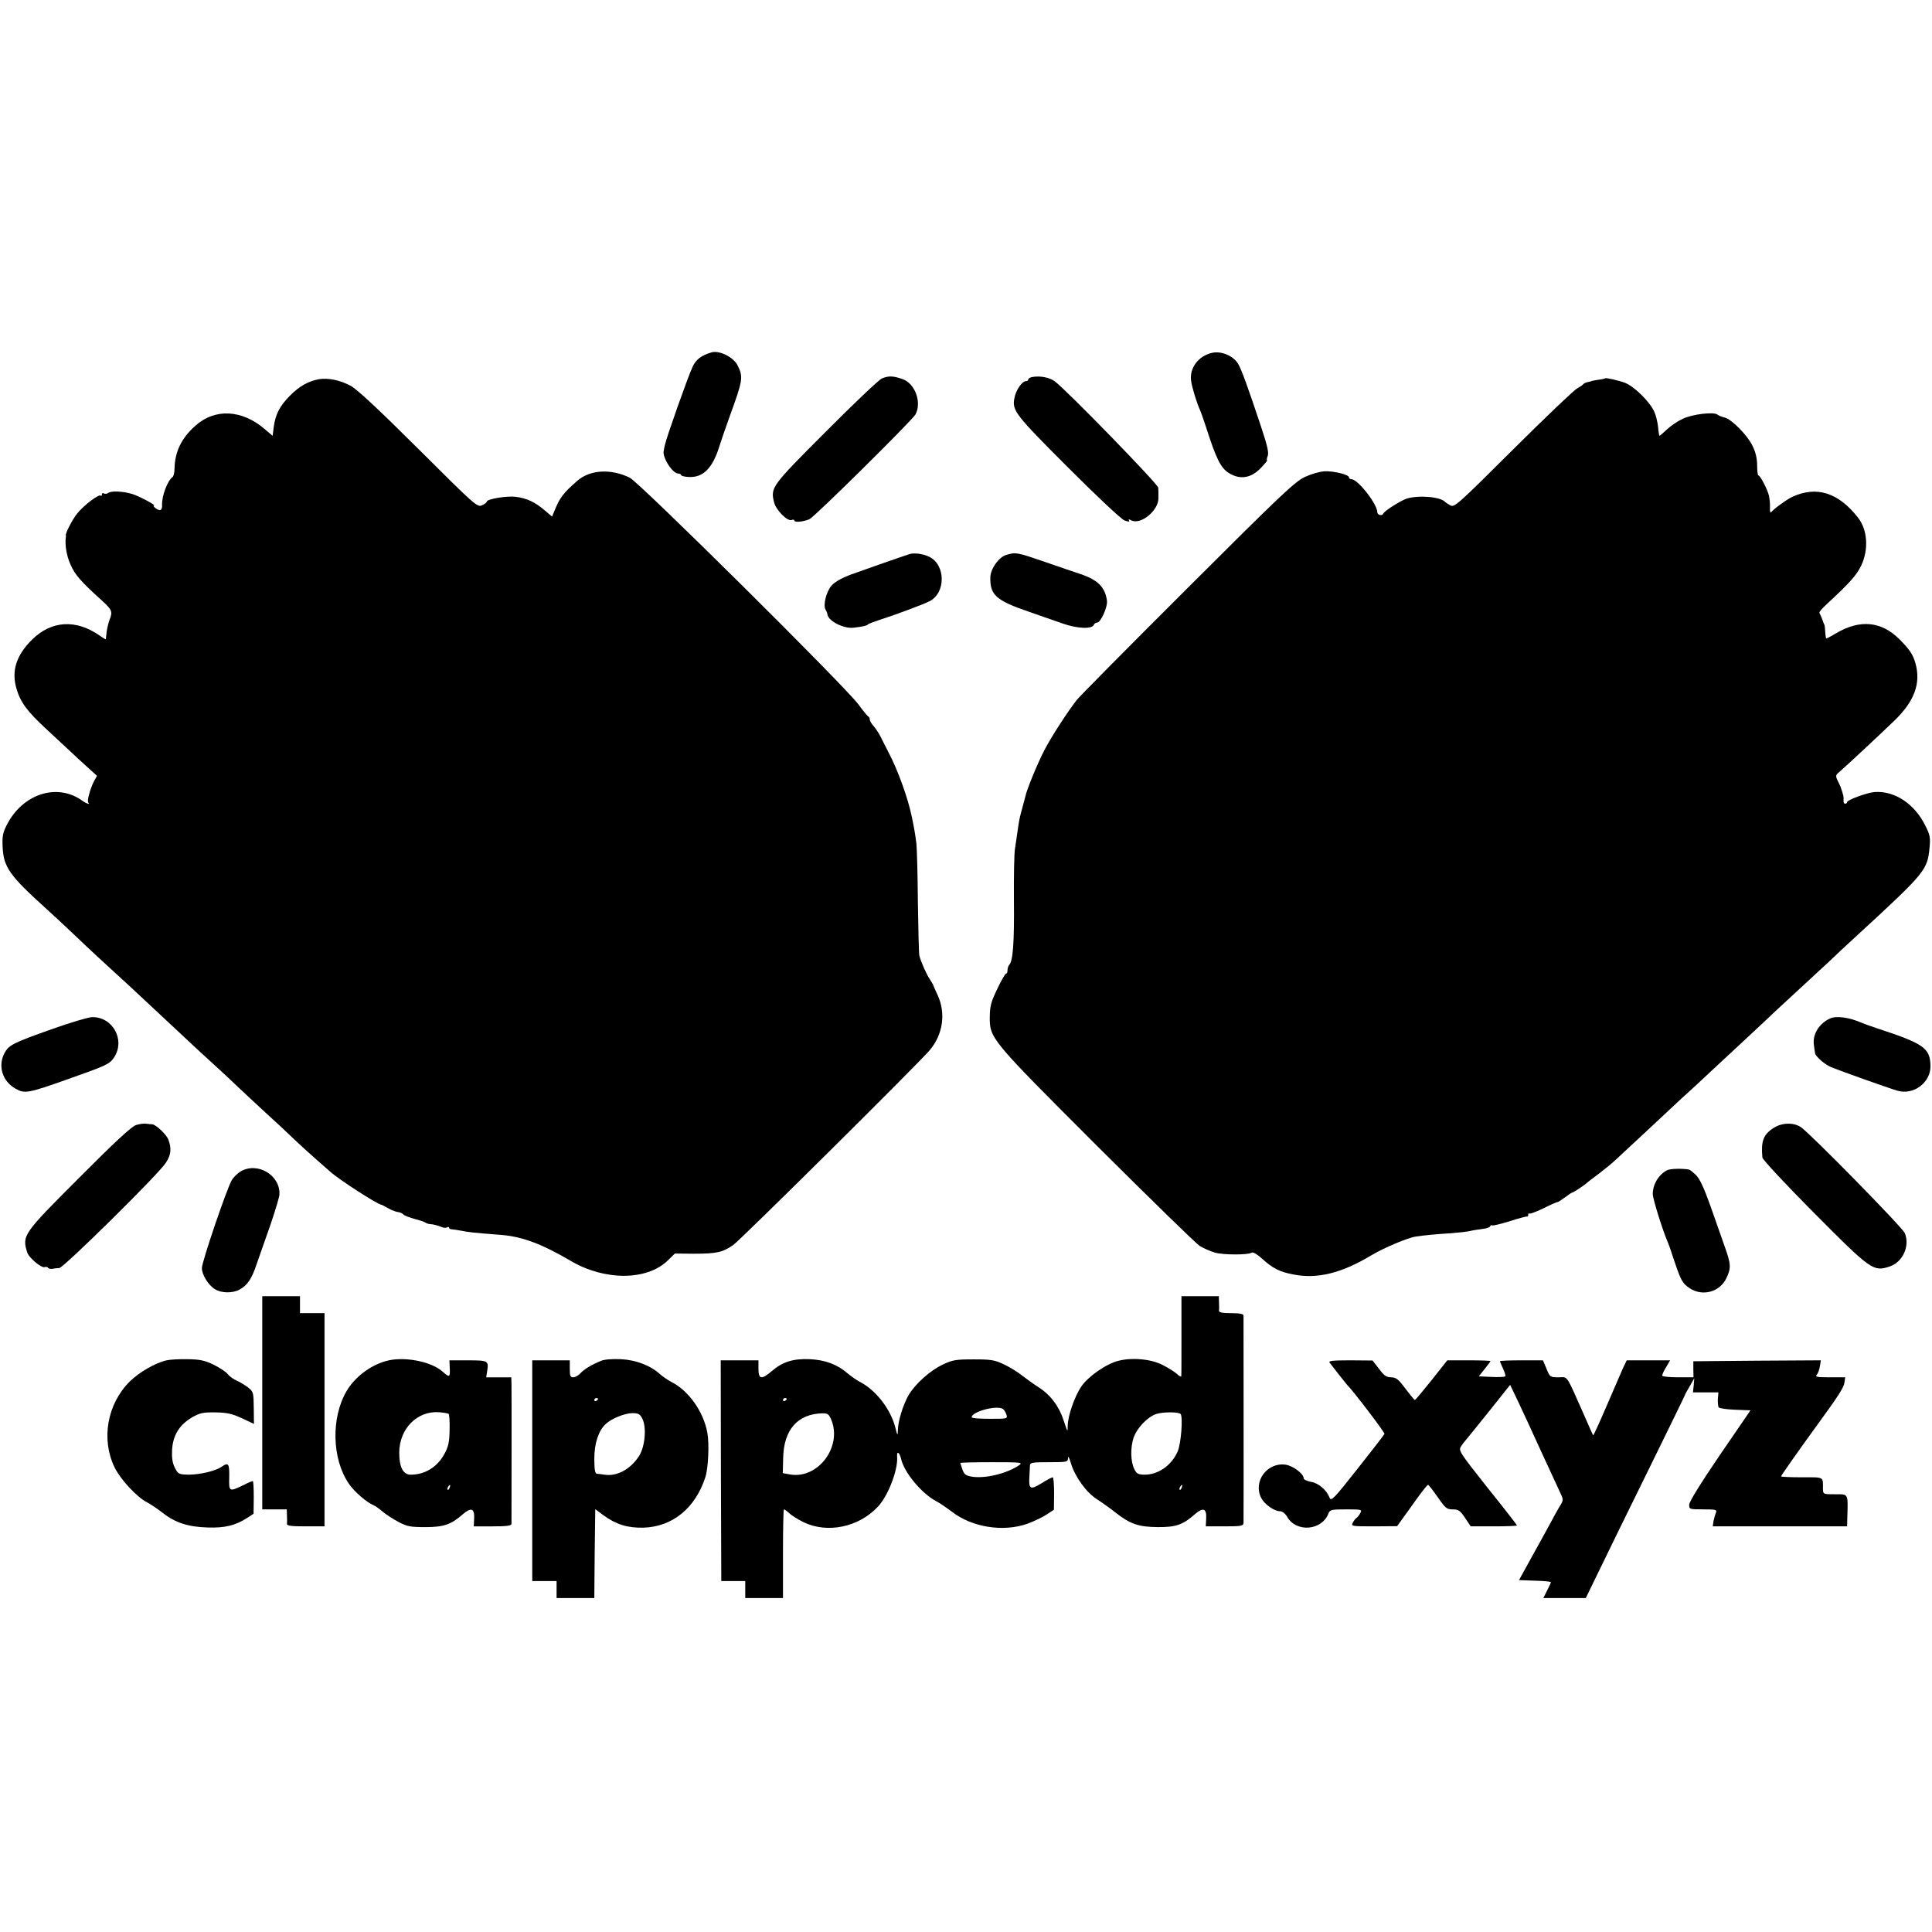 <?xml version="1.0" standalone="no"?>
<!DOCTYPE svg PUBLIC "-//W3C//DTD SVG 20010904//EN"
 "http://www.w3.org/TR/2001/REC-SVG-20010904/DTD/svg10.dtd">
<svg version="1.0" xmlns="http://www.w3.org/2000/svg"
 width="1024pt" height="1024pt" viewBox="0 0 1024 1024"
 preserveAspectRatio="xMidYMid meet">
<g transform="translate(0,1024) scale(0.1,-0.1)"
fill="#000000" stroke="none">
<path d="M3770 8372 c-53 -16 -81 -37 -99 -76 -22 -45 -139 -375 -147 -415 -3
-13 -6 -26 -6 -30 -9 -34 46 -121 77 -121 8 0 15 -4 15 -8 0 -4 17 -9 39 -10
77 -5 128 46 164 163 9 28 34 102 57 165 67 184 70 202 40 262 -21 45 -98 83
-140 70z"/>
<path d="M6425 8370 c-73 -16 -121 -80 -112 -148 5 -36 30 -118 48 -157 5 -11
18 -49 30 -85 55 -172 79 -220 122 -247 59 -37 118 -28 170 27 21 22 36 40 33
40 -3 0 -2 10 3 23 7 17 -2 56 -34 152 -68 205 -105 308 -123 337 -24 41 -88
69 -137 58z"/>
<path d="M4674 8234 c-16 -7 -150 -134 -297 -282 -289 -289 -294 -296 -274
-375 10 -41 71 -102 93 -93 8 3 14 2 14 -3 0 -11 47 -7 80 7 25 10 543 522
562 555 35 64 -2 165 -69 188 -49 17 -73 18 -109 3z"/>
<path d="M5473 8242 c-13 -2 -23 -8 -23 -13 0 -5 -5 -9 -11 -9 -22 0 -55 -47
-63 -93 -11 -64 6 -86 285 -365 158 -158 283 -275 300 -281 21 -7 28 -7 23 0
-4 8 -1 8 12 1 50 -26 146 53 144 119 0 19 0 43 -1 54 0 18 -490 522 -550 565
-26 19 -75 29 -116 22z"/>
<path d="M1690 8230 c-55 -10 -104 -37 -153 -87 -54 -54 -77 -99 -86 -165 l-6
-48 -40 34 c-122 106 -267 113 -371 18 -72 -64 -107 -136 -109 -225 0 -21 -5
-41 -10 -45 -27 -19 -58 -101 -56 -149 1 -29 -10 -34 -34 -17 -10 8 -15 14 -9
14 15 0 -71 47 -113 61 -47 15 -114 19 -130 6 -7 -5 -17 -6 -23 -2 -5 3 -10 1
-10 -6 0 -7 -3 -9 -6 -6 -10 10 -92 -53 -125 -95 -25 -30 -64 -107 -60 -115 0
-2 1 -6 0 -10 -6 -41 4 -100 25 -146 23 -53 55 -90 164 -188 56 -51 60 -61 43
-103 -6 -16 -13 -45 -16 -65 -2 -20 -4 -37 -4 -39 -1 -2 -14 6 -31 18 -126 89
-257 82 -361 -21 -83 -83 -109 -164 -82 -258 21 -73 57 -121 154 -211 51 -47
109 -101 129 -120 20 -19 61 -57 90 -83 l54 -49 -17 -31 c-20 -40 -37 -104
-29 -111 13 -13 -12 -5 -36 13 -133 92 -314 32 -397 -133 -20 -40 -24 -60 -21
-117 5 -104 37 -150 224 -319 40 -36 110 -101 156 -145 70 -67 143 -135 302
-280 61 -57 254 -237 303 -283 31 -29 89 -83 130 -120 41 -37 100 -92 131
-122 32 -30 97 -91 145 -135 49 -44 113 -104 144 -134 49 -46 93 -87 201 -181
49 -44 247 -171 270 -175 3 0 16 -7 30 -15 14 -8 28 -15 33 -16 4 -1 8 -2 10
-4 1 -1 11 -3 21 -5 10 -2 22 -8 25 -13 3 -4 29 -14 56 -22 28 -7 55 -16 60
-20 6 -4 17 -8 25 -8 18 -1 39 -7 62 -16 9 -4 22 -5 28 -1 5 3 10 2 10 -2 0
-5 8 -9 18 -9 9 -1 33 -4 52 -8 35 -7 51 -9 202 -21 113 -8 218 -47 373 -138
180 -106 403 -105 513 1 l39 38 99 -1 c121 0 154 7 210 46 38 26 979 959 1041
1032 71 83 87 196 43 292 -13 28 -24 52 -24 55 -1 3 -9 16 -18 30 -18 27 -47
92 -55 124 -3 12 -6 138 -8 281 -1 143 -5 285 -8 315 -7 52 -9 66 -23 135 -20
101 -75 254 -126 350 -11 22 -30 58 -40 79 -11 21 -28 48 -39 59 -10 12 -19
26 -19 33 0 7 -3 14 -7 16 -5 2 -28 30 -52 63 -70 96 -1160 1176 -1213 1203
-100 49 -212 43 -280 -18 -73 -64 -91 -88 -119 -157 l-13 -31 -39 33 c-51 44
-96 65 -156 72 -48 5 -151 -12 -151 -26 0 -4 -11 -13 -25 -19 -25 -12 -37 -1
-338 299 -216 215 -327 318 -360 335 -57 30 -119 42 -167 34z"/>
<path d="M8508 8235 c-2 -2 -19 -6 -38 -8 -19 -3 -35 -6 -35 -7 0 -1 -9 -3
-19 -5 -10 -2 -22 -7 -25 -12 -3 -4 -18 -14 -32 -22 -15 -7 -167 -152 -338
-322 -292 -291 -312 -309 -333 -298 -13 7 -25 15 -28 18 -23 28 -141 38 -205
18 -32 -11 -118 -65 -123 -79 -6 -14 -32 -8 -32 7 0 43 -103 175 -137 175 -7
0 -13 4 -13 10 0 14 -79 34 -129 32 -25 -1 -70 -14 -105 -30 -54 -26 -124 -92
-621 -588 -308 -307 -573 -575 -588 -594 -47 -60 -133 -192 -170 -263 -34 -64
-96 -214 -102 -247 -2 -8 -9 -35 -16 -60 -15 -55 -17 -63 -25 -120 -3 -25 -10
-67 -14 -95 -5 -27 -7 -153 -6 -280 2 -221 -5 -319 -25 -339 -5 -6 -9 -18 -9
-28 0 -10 -3 -18 -7 -18 -5 0 -26 -36 -47 -81 -33 -68 -39 -90 -40 -147 -1
-116 1 -118 568 -685 281 -280 526 -519 545 -531 20 -12 56 -28 80 -35 45 -13
178 -13 196 0 6 4 30 -10 54 -32 57 -52 93 -70 166 -84 128 -25 256 7 414 102
65 39 193 93 235 99 45 7 111 13 191 18 39 3 81 8 95 11 14 4 43 8 65 11 22 2
42 9 43 14 2 6 7 8 11 5 5 -2 46 8 92 22 46 15 87 26 92 25 4 -1 7 3 7 10 0 6
3 9 6 6 3 -3 36 9 75 28 38 19 72 34 75 33 3 0 20 11 39 25 18 14 36 26 40 26
5 0 64 39 75 50 3 3 30 24 60 46 30 23 70 55 88 72 33 30 236 219 303 282 20
19 77 72 126 116 48 45 102 95 118 110 17 16 87 81 155 144 68 63 140 131 160
150 20 19 79 73 130 120 51 47 117 108 146 135 29 28 96 91 150 140 361 332
370 344 381 464 5 50 2 67 -21 112 -57 118 -164 189 -271 181 -39 -3 -145 -42
-145 -53 0 -5 -5 -9 -11 -9 -5 0 -9 8 -8 18 1 9 0 20 -1 25 -1 4 -4 12 -5 17
-1 6 -4 12 -5 15 -1 3 -3 8 -4 13 -2 4 -8 19 -16 34 -12 25 -11 30 7 45 45 39
230 212 295 275 105 102 140 197 110 303 -13 46 -31 73 -85 127 -95 95 -208
106 -333 33 -27 -16 -51 -29 -54 -29 -2 -1 -5 15 -6 34 -1 19 -3 36 -4 38 -1
1 -3 5 -5 10 -2 9 -17 45 -22 54 -2 4 15 24 38 45 123 114 159 154 184 206 40
86 33 189 -17 253 -104 133 -219 170 -348 111 -27 -12 -100 -65 -113 -82 -4
-5 -7 6 -6 25 1 19 -2 49 -6 65 -9 35 -46 105 -55 105 -4 0 -7 24 -7 54 0 35
-8 70 -24 102 -27 57 -111 142 -148 151 -14 3 -32 10 -39 16 -20 15 -132 2
-184 -23 -26 -12 -63 -37 -83 -56 -20 -19 -38 -34 -39 -34 -2 0 -6 21 -8 48
-3 26 -12 63 -21 82 -26 54 -106 132 -154 151 -32 12 -101 28 -105 24z"/>
<path d="M4820 7303 c-58 -19 -257 -89 -315 -110 -42 -16 -81 -38 -97 -56 -28
-31 -47 -105 -32 -129 5 -7 9 -19 10 -26 6 -35 87 -75 138 -69 50 6 69 10 76
17 3 4 28 13 55 22 96 31 240 85 273 102 86 45 84 193 -3 235 -32 16 -81 22
-105 14z"/>
<path d="M5334 7299 c-40 -11 -85 -75 -85 -120 -2 -93 31 -122 206 -182 55
-19 135 -47 178 -62 80 -28 157 -30 165 -6 2 6 10 11 17 11 19 0 57 84 52 117
-10 71 -48 109 -139 140 -35 11 -123 42 -196 67 -140 48 -148 50 -198 35z"/>
<path d="M271 4784 c-203 -72 -225 -83 -248 -127 -35 -68 -10 -148 59 -187 49
-28 66 -25 280 51 204 72 219 79 243 115 60 92 -7 215 -117 213 -18 0 -116
-29 -217 -65z"/>
<path d="M9700 4842 c-58 -26 -94 -84 -86 -140 3 -21 5 -40 6 -43 1 -17 50
-60 85 -75 46 -19 304 -111 352 -125 85 -25 176 43 175 131 -2 95 -33 118
-287 201 -33 11 -69 24 -80 29 -65 28 -131 37 -165 22z"/>
<path d="M721 4277 c-24 -8 -110 -87 -302 -280 -299 -299 -303 -305 -274 -397
9 -27 75 -82 91 -76 7 3 16 1 19 -4 3 -4 13 -7 23 -5 9 2 25 4 36 4 23 1 527
498 565 558 28 42 31 76 13 124 -11 27 -65 78 -85 80 -7 0 -21 2 -32 3 -11 2
-35 -1 -54 -7z"/>
<path d="M9401 4262 c-55 -35 -68 -70 -60 -157 1 -11 119 -138 273 -293 303
-305 315 -313 401 -285 70 23 109 109 81 177 -12 30 -505 532 -551 562 -40 26
-100 24 -144 -4z"/>
<path d="M1275 4031 c-16 -10 -38 -31 -47 -47 -27 -47 -158 -432 -158 -465 0
-36 35 -92 71 -113 33 -20 91 -21 127 -2 43 23 66 56 94 141 15 44 48 138 73
208 24 71 45 141 46 155 6 103 -116 176 -206 123z"/>
<path d="M8835 4037 c-45 -24 -75 -75 -75 -126 0 -24 52 -192 80 -256 5 -11
20 -54 33 -95 37 -109 44 -122 83 -148 68 -45 159 -20 194 53 26 54 25 74 -9
169 -16 45 -50 142 -76 216 -35 98 -56 142 -77 163 -16 15 -32 28 -36 28 -38
7 -102 5 -117 -4z"/>
<path d="M1390 2805 l0 -565 65 0 65 0 1 -32 c1 -18 1 -39 0 -45 -1 -10 24
-13 99 -13 l100 0 0 565 0 565 -65 0 -65 0 0 45 0 45 -100 0 -100 0 0 -565z"/>
<path d="M6262 3163 c0 -115 0 -212 -1 -217 -1 -5 -11 0 -23 12 -13 11 -47 33
-77 48 -62 31 -158 40 -231 22 -66 -16 -161 -82 -199 -137 -36 -54 -71 -154
-72 -209 0 -34 -1 -33 -20 25 -24 77 -70 139 -134 180 -28 18 -68 47 -90 64
-22 18 -65 44 -95 58 -48 23 -68 26 -160 26 -93 0 -112 -3 -162 -27 -67 -31
-147 -103 -182 -162 -29 -50 -56 -137 -57 -185 -1 -34 -2 -33 -15 18 -26 96
-104 195 -187 237 -17 9 -47 30 -66 46 -53 46 -117 70 -198 74 -88 4 -145 -14
-201 -62 -56 -48 -72 -45 -72 11 l0 45 -100 0 -100 0 1 -585 2 -585 64 0 63 0
0 -45 0 -45 100 0 100 0 0 235 c0 129 2 235 5 235 3 0 16 -9 28 -20 12 -12 46
-33 76 -48 126 -61 292 -27 394 82 54 57 107 195 102 264 -3 34 12 26 21 -10
15 -71 109 -184 185 -224 18 -9 54 -34 81 -54 107 -85 275 -112 404 -66 35 13
82 35 102 49 l38 25 1 86 c0 47 -3 86 -7 86 -5 0 -32 -14 -60 -32 -59 -36 -68
-32 -64 35 1 23 3 50 3 60 1 15 13 17 101 17 97 0 100 1 101 23 0 12 7 0 15
-28 22 -73 81 -155 139 -192 28 -18 70 -48 95 -68 80 -63 124 -78 225 -79 97
-1 135 12 199 69 43 37 62 30 59 -23 l-2 -42 99 0 c88 0 100 2 101 18 1 19 0
1079 0 1100 -1 8 -21 12 -66 12 -47 0 -65 4 -64 13 1 6 1 27 0 45 l-1 32 -99
0 -99 0 0 -207z m-2092 -337 c0 -3 -4 -8 -10 -11 -5 -3 -10 -1 -10 4 0 6 5 11
10 11 6 0 10 -2 10 -4z m1146 -54 c6 -4 14 -17 18 -29 7 -23 6 -23 -88 -23
-53 0 -96 3 -96 8 0 30 134 66 166 44z m941 -26 c14 -14 3 -157 -15 -199 -33
-75 -105 -125 -179 -123 -31 1 -40 6 -51 30 -20 40 -21 113 -4 165 18 53 76
113 122 127 36 11 116 11 127 0z m-1851 -31 c59 -143 -70 -315 -218 -290 l-39
7 2 81 c3 149 77 233 207 236 29 1 35 -4 48 -34z m997 -240 c-66 -46 -185 -74
-256 -61 -28 5 -38 13 -46 38 -6 17 -11 33 -11 34 0 2 75 4 167 4 152 0 165
-1 146 -15z m860 -120 c-3 -9 -8 -14 -10 -11 -3 3 -2 9 2 15 9 16 15 13 8 -4z"/>
<path d="M883 3030 c-61 -14 -145 -63 -195 -112 -120 -119 -153 -306 -81 -455
31 -64 119 -159 173 -186 19 -10 56 -35 83 -56 66 -52 135 -74 237 -77 91 -3
146 10 209 50 l35 23 1 86 c0 48 -2 87 -5 87 -4 0 -26 -9 -49 -21 -77 -37 -78
-37 -76 42 1 72 -4 80 -40 55 -33 -23 -116 -42 -175 -42 -52 1 -56 3 -73 36
-13 26 -17 52 -15 96 5 77 38 131 105 171 42 24 58 28 125 27 62 -1 88 -7 140
-31 l64 -30 -1 85 c-1 81 -2 86 -30 108 -17 13 -43 29 -60 36 -16 7 -38 22
-48 35 -9 12 -43 34 -75 50 -46 22 -71 28 -137 29 -44 1 -94 -2 -112 -6z"/>
<path d="M2045 3026 c-85 -24 -165 -86 -208 -159 -83 -141 -78 -360 12 -491
30 -44 96 -100 131 -114 8 -3 30 -18 48 -34 18 -15 56 -40 85 -55 45 -24 64
-27 142 -27 97 0 137 14 199 69 43 37 62 30 59 -23 l-2 -42 99 0 c73 0 100 3
101 13 0 18 1 695 0 740 l-1 37 -66 0 -67 0 5 33 c9 55 5 57 -102 57 l-98 0 2
-44 c2 -47 -2 -48 -39 -15 -61 54 -208 82 -300 55z m332 -279 c5 -3 7 -42 6
-86 -1 -66 -7 -90 -28 -128 -38 -70 -105 -110 -180 -109 -39 1 -59 41 -59 117
1 127 95 222 211 214 24 -2 46 -6 50 -8z m6 -392 c-3 -9 -8 -14 -10 -11 -3 3
-2 9 2 15 9 16 15 13 8 -4z"/>
<path d="M3185 3027 c-51 -21 -89 -44 -109 -66 -11 -12 -27 -21 -38 -21 -15 0
-18 8 -18 45 l0 45 -99 0 -100 0 0 -585 0 -585 64 0 65 0 0 -45 0 -45 100 0
100 0 2 235 3 236 43 -32 c67 -49 128 -68 213 -66 154 5 275 104 328 269 15
47 21 176 10 235 -21 112 -99 222 -190 268 -19 10 -45 28 -59 40 -51 47 -128
77 -209 81 -46 2 -88 -1 -106 -9z m-15 -201 c0 -3 -4 -8 -10 -11 -5 -3 -10 -1
-10 4 0 6 5 11 10 11 6 0 10 -2 10 -4z m234 -104 c24 -46 15 -148 -16 -198
-46 -72 -119 -111 -185 -100 -16 2 -34 5 -40 5 -9 1 -13 23 -13 79 0 82 22
149 61 185 30 28 100 57 141 57 31 0 40 -5 52 -28z"/>
<path d="M7047 3018 c21 -28 88 -113 93 -118 30 -29 201 -253 198 -260 -2 -5
-66 -88 -143 -185 -126 -160 -140 -174 -148 -153 -15 40 -59 78 -99 84 -21 4
-38 12 -38 18 0 25 -58 68 -97 73 -98 13 -173 -90 -128 -177 18 -34 69 -70
100 -70 12 0 27 -12 37 -29 48 -85 184 -74 219 17 8 20 15 22 94 22 82 0 85
-1 75 -19 -5 -11 -15 -23 -20 -26 -5 -3 -15 -15 -20 -26 -10 -18 -6 -19 112
-19 l123 1 23 32 c13 17 48 67 79 110 30 42 58 77 62 77 3 0 26 -29 51 -65 41
-59 48 -65 80 -65 30 0 39 -6 65 -45 l30 -45 123 0 c67 0 122 2 122 5 0 3 -70
93 -156 200 -150 190 -155 197 -140 219 8 13 21 29 28 37 7 8 62 76 123 152
l109 137 44 -92 c24 -51 78 -167 119 -258 42 -91 86 -186 98 -212 22 -45 22
-48 6 -75 -10 -15 -38 -66 -63 -113 -26 -47 -71 -130 -102 -185 l-55 -100 85
-3 c46 -1 84 -5 84 -8 0 -3 -9 -23 -20 -44 l-20 -40 113 0 112 0 72 148 c39
81 157 322 262 535 105 214 191 390 191 392 0 2 11 23 25 46 l25 44 -3 -37 -4
-38 67 0 68 0 -3 -34 c-1 -19 1 -39 4 -45 4 -6 43 -11 88 -13 l81 -3 -163
-238 c-102 -150 -162 -247 -162 -262 0 -24 1 -25 74 -25 68 0 74 -2 68 -17 -4
-10 -10 -30 -13 -45 l-4 -28 356 0 356 0 1 40 c4 138 8 130 -65 130 -62 0 -63
0 -64 28 0 67 8 62 -112 62 -60 0 -110 2 -110 5 0 4 96 141 190 270 115 157
143 202 146 227 l4 28 -81 0 c-70 0 -80 2 -69 14 6 8 14 29 16 46 l5 30 -338
-2 -338 -3 0 -42 1 -43 -83 0 c-46 0 -83 4 -83 9 0 6 9 26 21 45 l21 36 -115
0 -115 0 -20 -42 c-10 -24 -50 -114 -87 -201 -37 -86 -69 -156 -71 -155 -1 2
-23 50 -48 108 -99 223 -84 200 -135 200 -45 0 -46 1 -64 45 l-19 45 -114 0
c-63 0 -114 -2 -114 -5 0 -2 8 -20 17 -40 9 -19 14 -37 11 -40 -3 -3 -36 -5
-73 -3 l-67 3 31 39 c17 21 31 40 31 42 0 2 -52 4 -114 4 l-115 0 -83 -105
c-46 -57 -85 -105 -89 -105 -3 0 -25 27 -50 60 -37 50 -49 59 -75 60 -26 0
-38 9 -65 45 l-34 44 -119 1 c-93 0 -116 -3 -109 -12z"/>
</g>
</svg>
